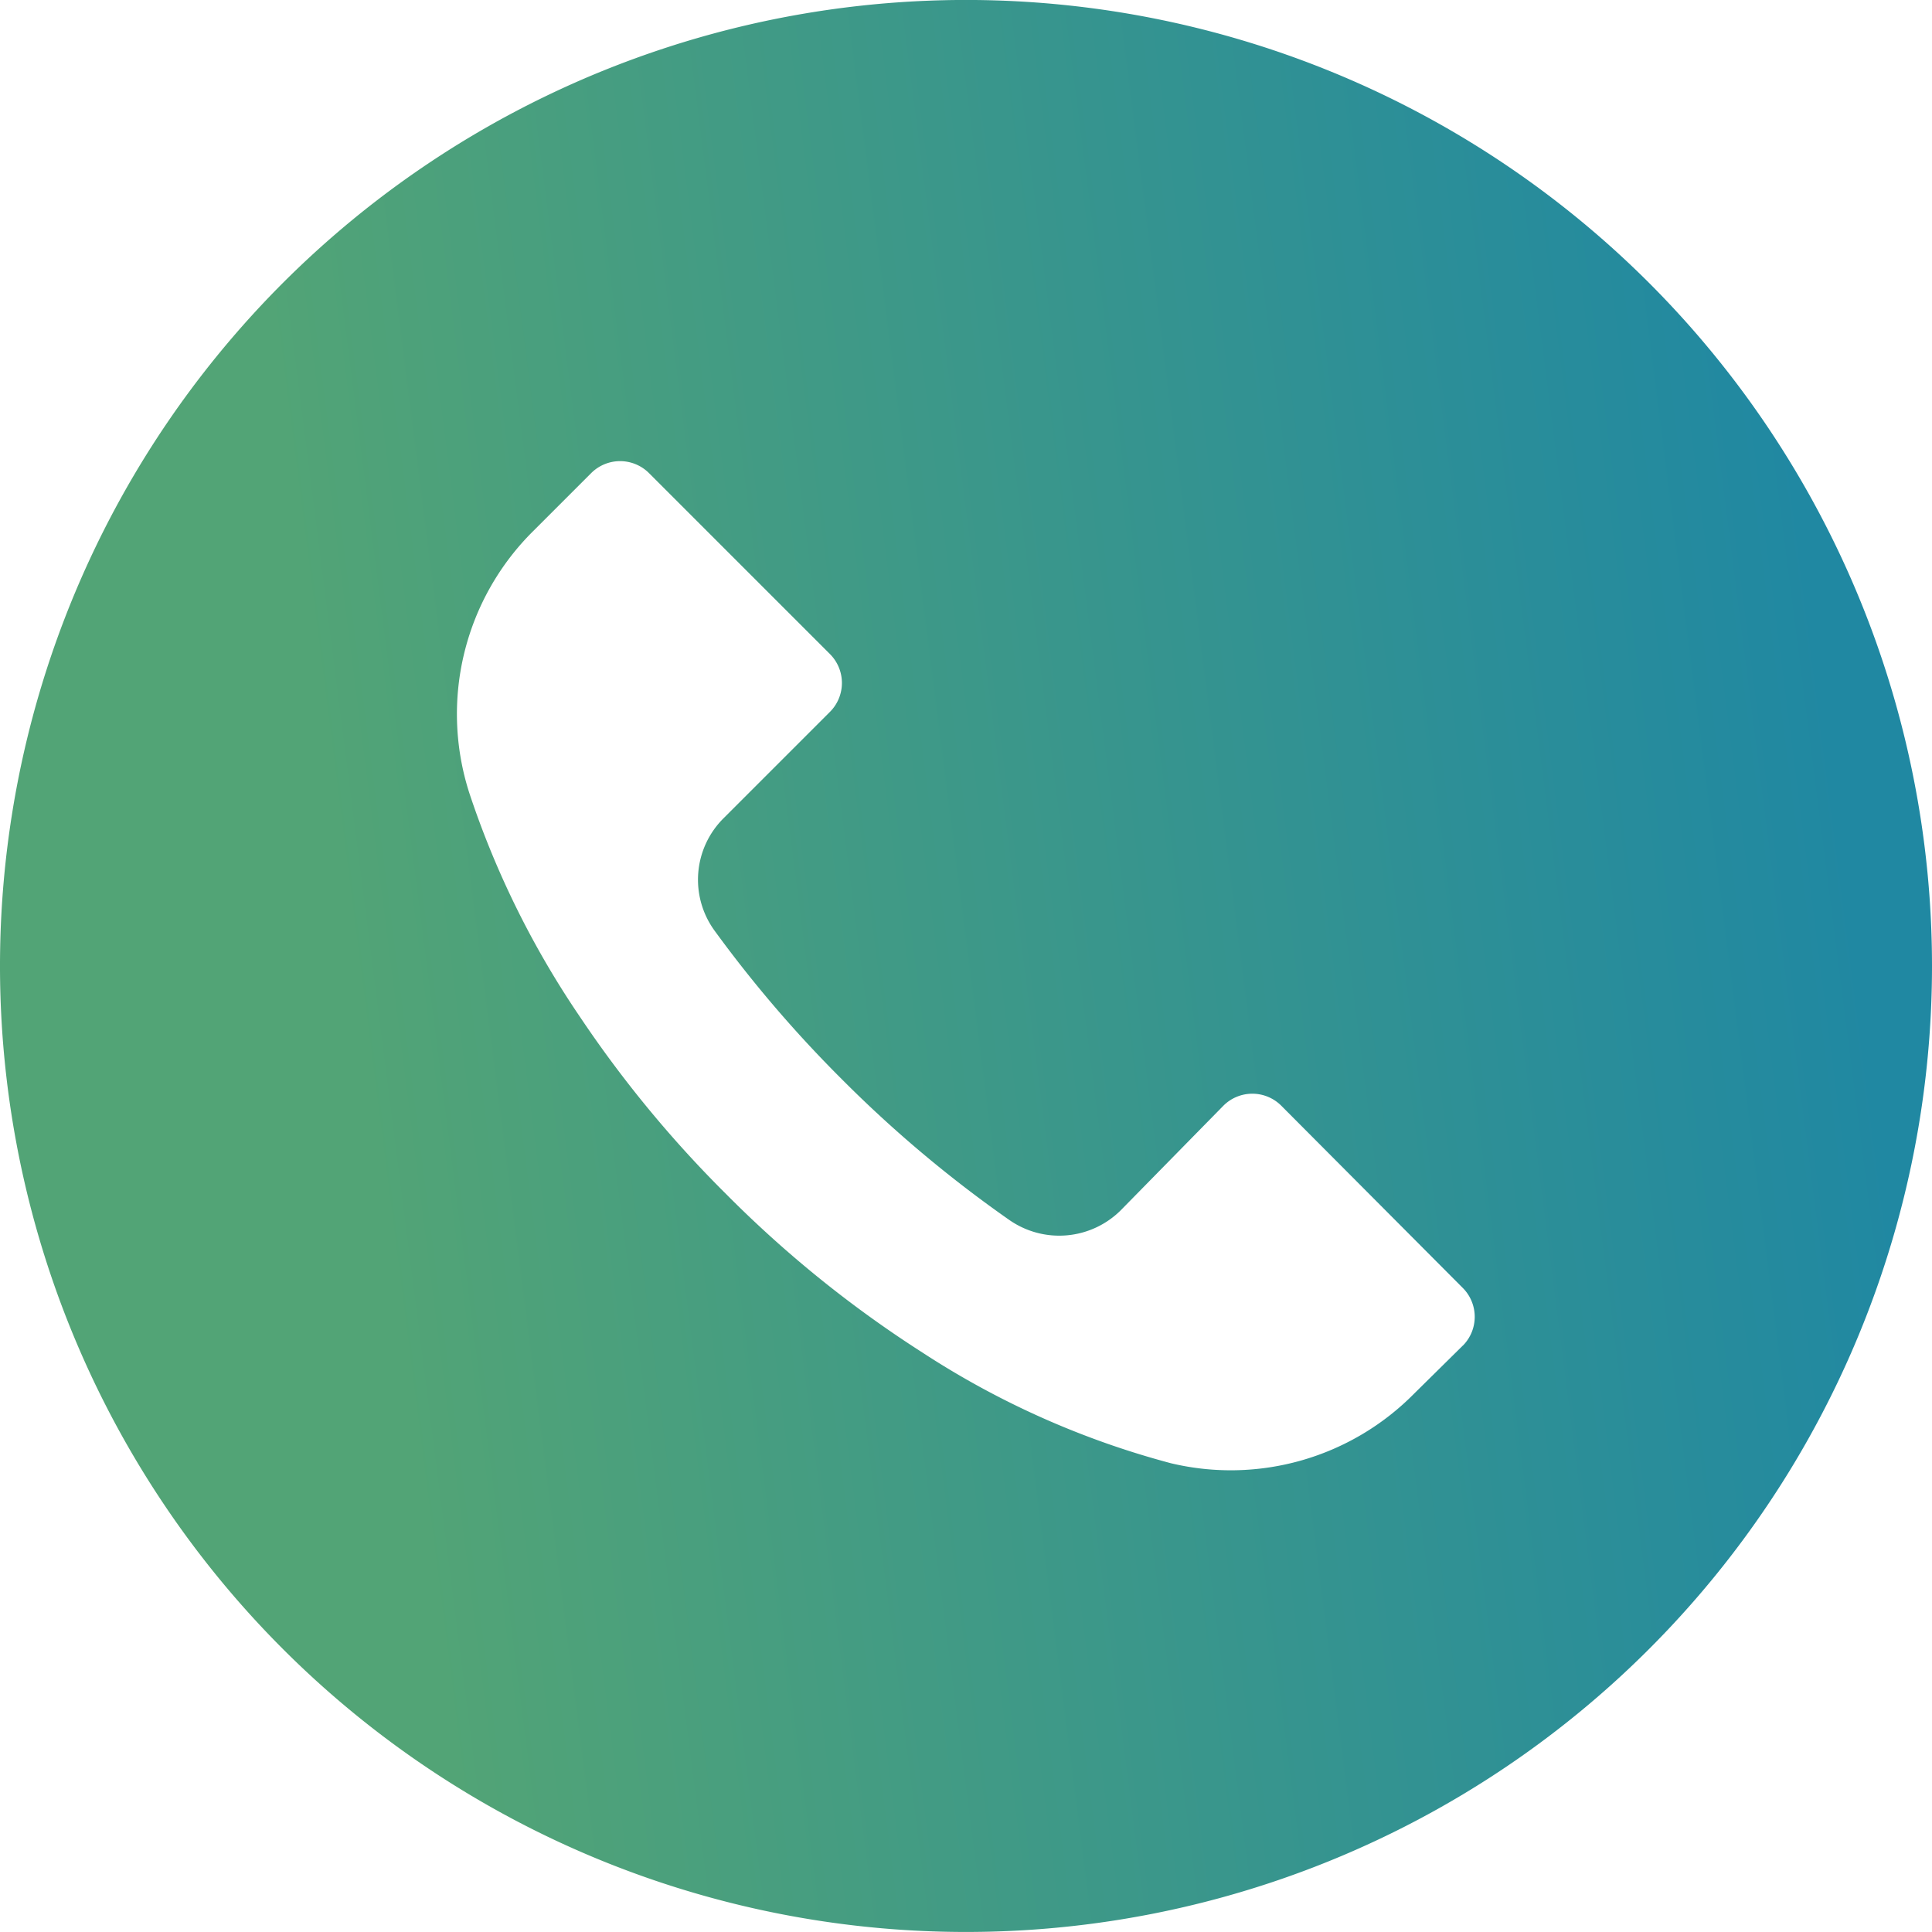 <svg xmlns="http://www.w3.org/2000/svg" xmlns:xlink="http://www.w3.org/1999/xlink" width="24" height="24" viewBox="0 0 24 24"><defs><style>.a{fill:url(#a);}</style><linearGradient id="a" x1="0.069" y1="-0.381" x2="0.837" y2="-0.479" gradientUnits="objectBoundingBox"><stop offset="0" stop-color="#52a476"/><stop offset="1" stop-color="#2088a2"/></linearGradient></defs><g transform="translate(0 0)"><g transform="translate(0 0)"><path class="a" d="M20.484,3.513A12,12,0,1,0,24,12,12,12,0,0,0,20.484,3.513Zm-2.31,13.2,0,0v0l-.608.6a3.2,3.2,0,0,1-3.02.864A10.633,10.633,0,0,1,11.456,16.8,14.267,14.267,0,0,1,9.02,14.833,14.377,14.377,0,0,1,7.2,12.625,11.2,11.2,0,0,1,5.832,9.857a3.2,3.2,0,0,1,.8-3.268l.712-.712a.508.508,0,0,1,.718,0l0,0,2.248,2.248a.508.508,0,0,1,0,.718l0,0-1.32,1.32a1.076,1.076,0,0,0-.112,1.4,15.437,15.437,0,0,0,1.58,1.844,15.343,15.343,0,0,0,2.08,1.748,1.084,1.084,0,0,0,1.384-.12l1.276-1.3a.508.508,0,0,1,.718,0l0,0L18.172,16A.508.508,0,0,1,18.173,16.715Z" transform="translate(0 0)"/></g></g></svg>